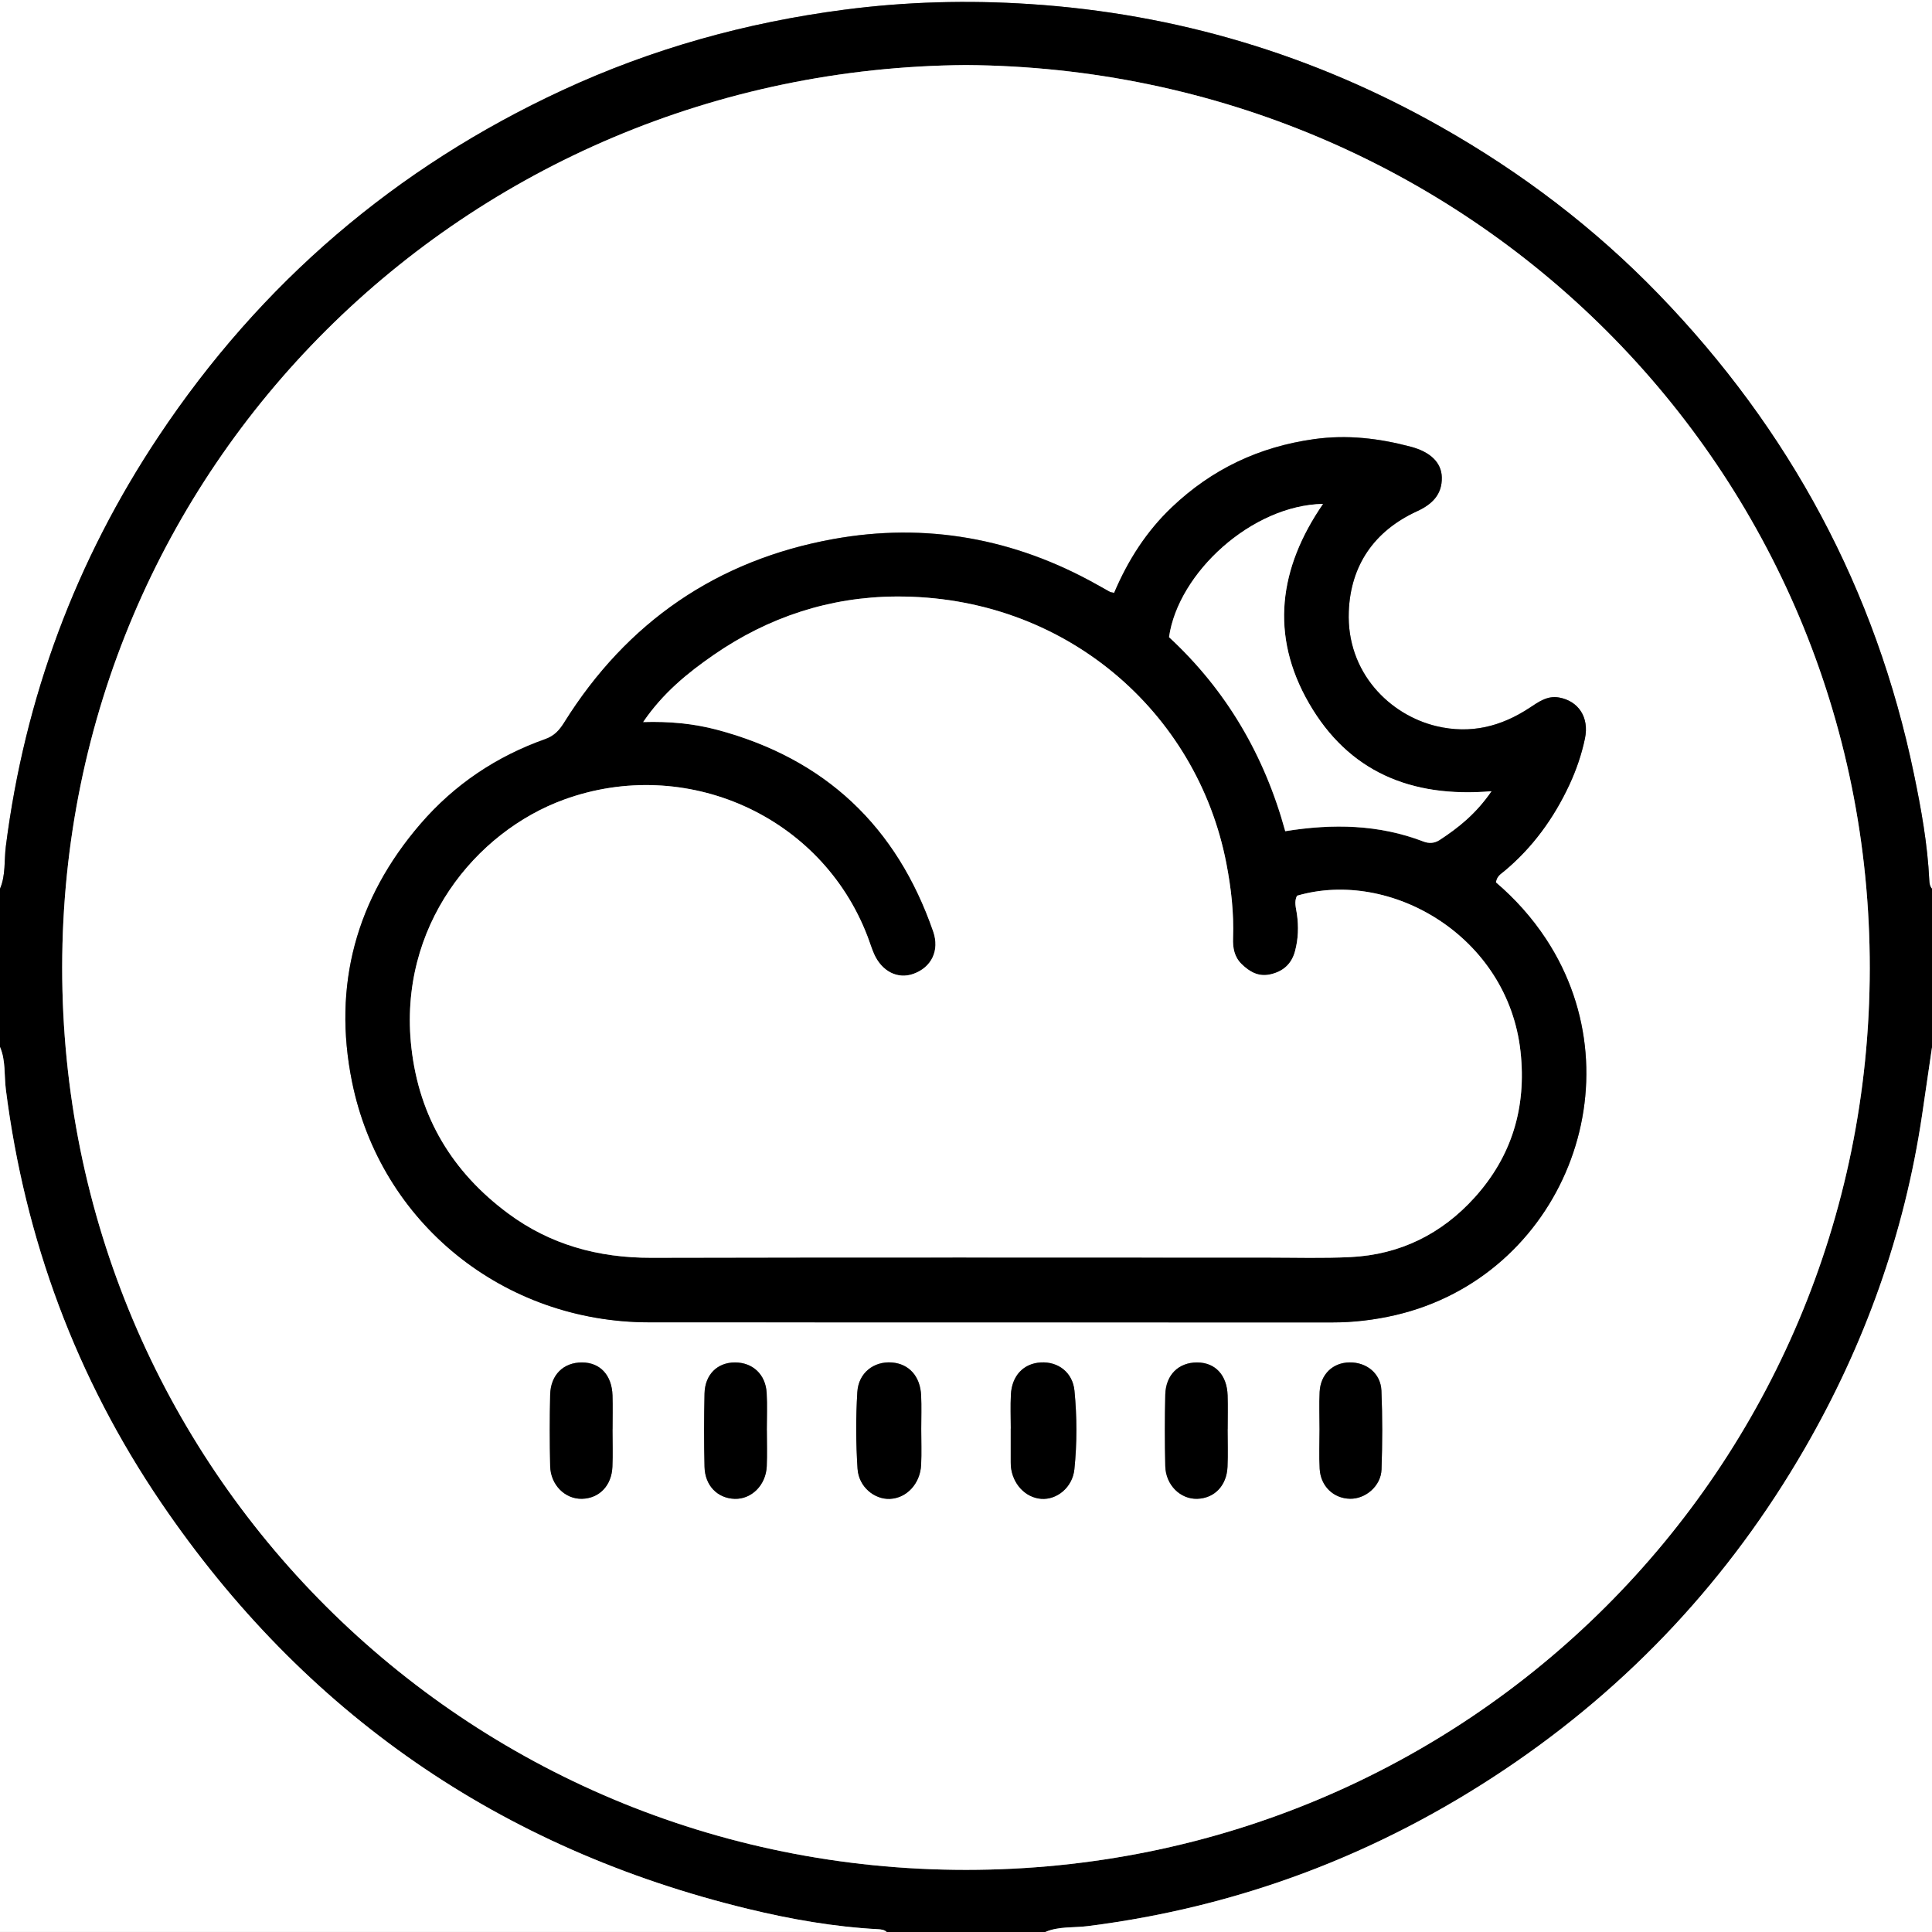 <?xml version="1.0" encoding="UTF-8"?><svg id="Layer_1" xmlns="http://www.w3.org/2000/svg" viewBox="0 0 384 384"><rect x="0" y="0" width="384" height="384" fill="#808080" stroke="none"/><path d="M0,176.65V0c128,0,256,0,384,0,0,58.88,0,117.77,0,176.65-.44-.5-.52-1.11-.55-1.74-.33-7.11-1.6-14.09-3.04-21.04-7.61-36.73-24.72-68.47-50.76-95.4-12.74-13.17-27.21-24.16-43.18-33.21C261.09,10.88,233.8,2.71,204.74,.81,192.42,0,180.06,.32,167.74,1.93c-19.46,2.54-38.13,7.74-55.9,15.97-33.2,15.39-60.01,38.35-80.27,68.76C15.06,111.44,4.93,138.66,1.16,168.22c-.36,2.8,0,5.73-1.16,8.43Z" style="fill:#fff;"/><path d="M0,176.65c1.16-2.7,.81-5.63,1.16-8.43,3.77-29.57,13.9-56.78,30.41-81.55,20.26-30.41,47.07-53.38,80.27-68.76,17.77-8.23,36.43-13.43,55.9-15.97C180.06,.32,192.42,0,204.74,.81c29.06,1.9,56.35,10.07,81.74,24.46,15.97,9.05,30.44,20.04,43.18,33.21,26.05,26.93,43.16,58.67,50.76,95.4,1.44,6.94,2.7,13.93,3.04,21.04,.03,.63,.1,1.24,.55,1.74v31.44c-.66,4.53-1.31,9.06-1.99,13.59-3.5,23.57-11.4,45.61-23.32,66.23-14.92,25.82-34.76,47.11-59.53,63.73-25.17,16.89-52.81,27.38-82.98,31.19-2.81,.35-5.74,0-8.44,1.17h-31.5c-.5-.45-1.11-.51-1.74-.55-8.75-.47-17.37-1.99-25.84-4.04-49.24-11.95-88.21-38.9-116.63-80.71C15.15,273.86,4.95,246.37,1.16,216.53c-.36-2.8,0-5.73-1.16-8.43v-31.44ZM191.97,12.93C92.48,13.68,12.45,92.82,12.36,192.22c-.09,99.49,79.97,179.44,179.67,179.43,99.69-.01,179.49-79.83,179.6-179.12,.11-99.33-79.81-178.91-179.66-179.6Z"/><path d="M207.75,384c2.7-1.16,5.64-.81,8.44-1.17,30.16-3.81,57.8-14.3,82.98-31.19,24.77-16.62,44.61-37.91,59.53-63.73,11.91-20.62,19.81-42.65,23.32-66.23,.67-4.53,1.32-9.06,1.99-13.59v175.91H207.75Z" style="fill:#fff;"/><path d="M0,208.09c1.16,2.7,.81,5.63,1.16,8.43,3.79,29.84,13.99,57.34,30.87,82.17,28.43,41.81,67.39,68.77,116.63,80.71,8.48,2.06,17.09,3.57,25.84,4.04,.63,.03,1.25,.1,1.74,.55H0V208.09Z" style="fill:#fff;"/><path d="M191.97,12.93c99.85,.68,179.77,80.27,179.66,179.6-.11,99.29-79.91,179.11-179.6,179.12-99.7,.01-179.75-79.94-179.67-179.43C12.45,92.82,92.48,13.68,191.97,12.93Zm29.49,104.89c-.59-.12-.73-.12-.83-.18-.87-.48-1.74-.97-2.61-1.46-16.41-9.21-34.03-12.4-52.45-9.04-23.06,4.19-40.96,16.49-53.42,36.43-.96,1.53-1.96,2.68-3.78,3.32-9.73,3.45-18.05,9.03-24.8,16.86-12.81,14.87-17.47,32.11-13.61,51.21,5.7,28.22,30.22,47.83,59.05,47.85,45.25,.03,90.5,0,135.75,.02,4.27,0,8.47-.5,12.61-1.46,33.07-7.71,48.54-46.37,29.94-74.72-2.81-4.28-6.21-8.06-9.99-11.27,.16-1.26,1-1.69,1.64-2.23,5.67-4.72,9.88-10.53,12.97-17.18,1.37-2.95,2.43-6.03,3.09-9.2,.88-4.19-1.27-7.45-5.15-8.15-2.31-.42-4.06,.87-5.84,2.04-5.67,3.74-11.73,5.27-18.51,3.66-9.25-2.19-17.91-10.62-17.44-22.77,.36-9.17,5.03-16.03,13.55-19.94,2.97-1.36,5.03-3.31,4.94-6.77-.07-2.91-2.26-5.03-6.18-6.07-6.32-1.67-12.64-2.43-19.24-1.5-10.91,1.53-20.25,5.96-28.2,13.5-5.06,4.8-8.74,10.53-11.5,17.04Zm-38.35,166.24c0-2.24,.08-4.47-.02-6.71-.17-3.82-2.41-6.29-5.81-6.56-3.55-.28-6.63,2.02-6.87,5.86-.32,5.07-.29,10.19,.04,15.25,.24,3.61,3.36,6.15,6.45,6,3.32-.15,6-3.02,6.19-6.77,.11-2.35,.02-4.72,.02-7.08Zm17.79-.14h-.01c0,2.24,0,4.47,0,6.71,0,.25,0,.5,.02,.74,.31,3.54,2.86,6.29,6.05,6.53,3.09,.23,6.2-2.25,6.58-5.86,.54-5.18,.53-10.43,.02-15.62-.36-3.68-3.27-5.83-6.7-5.63-3.44,.2-5.75,2.64-5.94,6.42-.11,2.23-.02,4.47-.02,6.71Zm-79.16,.15h.01c0-2.24,.05-4.48-.01-6.72-.12-4.06-2.48-6.56-6.08-6.56-3.67,0-6.21,2.46-6.31,6.4-.12,4.73-.11,9.46,0,14.19,.08,3.75,2.97,6.6,6.34,6.51,3.41-.09,5.87-2.61,6.03-6.35,.11-2.49,.02-4.98,.02-7.47Zm30.68,.23h-.01c0-2.49,.12-4.99-.03-7.47-.21-3.67-2.77-6.04-6.3-6.04-3.5,0-5.97,2.39-6.05,6.18-.11,4.85-.12,9.71,0,14.57,.09,3.75,2.59,6.26,6.01,6.36,3.36,.1,6.21-2.75,6.36-6.5,.1-2.36,.02-4.73,.02-7.1Zm91.57-.23h.01c0-2.24,.06-4.48-.01-6.72-.12-4.06-2.48-6.56-6.08-6.55-3.67,0-6.21,2.46-6.31,6.41-.12,4.73-.11,9.46,0,14.19,.08,3.75,2.99,6.6,6.35,6.5,3.42-.1,5.86-2.61,6.02-6.36,.11-2.49,.02-4.98,.02-7.47Zm18.27,.05s0,0,0,0c0,2.61-.12,5.24,.03,7.84,.2,3.47,2.77,5.88,6.04,5.93,3.09,.05,6.13-2.54,6.25-5.81,.18-5.22,.2-10.46-.02-15.68-.14-3.41-2.92-5.64-6.29-5.61-3.35,.02-5.81,2.34-5.99,5.86-.13,2.48-.02,4.98-.02,7.47Z" style="fill:#fff;"/><path d="M221.45,117.83c2.76-6.5,6.44-12.24,11.5-17.04,7.94-7.54,17.29-11.97,28.2-13.5,6.6-.93,12.93-.17,19.24,1.5,3.91,1.03,6.1,3.15,6.18,6.07,.09,3.46-1.97,5.41-4.94,6.77-8.52,3.91-13.2,10.77-13.55,19.94-.47,12.14,8.19,20.57,17.44,22.77,6.79,1.61,12.84,.08,18.51-3.66,1.78-1.17,3.53-2.46,5.84-2.04,3.88,.7,6.03,3.96,5.15,8.15-.66,3.17-1.72,6.25-3.09,9.2-3.1,6.64-7.3,12.46-12.97,17.18-.65,.54-1.48,.97-1.64,2.23,3.78,3.22,7.18,6.99,9.99,11.27,18.61,28.35,3.13,67.01-29.94,74.72-4.14,.96-8.34,1.47-12.61,1.46-45.25-.02-90.5,.01-135.75-.02-28.83-.02-53.35-19.64-59.05-47.85-3.86-19.1,.8-36.34,13.61-51.21,6.75-7.83,15.08-13.41,24.8-16.86,1.83-.65,2.83-1.79,3.78-3.32,12.46-19.94,30.35-32.24,53.42-36.43,18.42-3.35,36.04-.16,52.45,9.04,.87,.49,1.74,.98,2.61,1.46,.1,.06,.23,.05,.83,.18Zm-93.62,25.69c5.27-.15,10.06,.3,14.75,1.55,21.45,5.72,35.67,19.19,42.9,40.07,1.32,3.82-.36,7.15-3.94,8.43-3.1,1.11-6.26-.47-7.82-3.97-.5-1.14-.86-2.34-1.3-3.5-9.21-24.05-36.17-35.96-60.31-27.17-17.58,6.4-33.05,25.22-30.34,49.32,1.56,13.83,8.14,24.71,19.19,32.91,8.38,6.23,17.95,8.86,28.43,8.84,40.86-.1,81.72-.04,122.58-.04,5.5,0,11.01,.17,16.49-.1,9.82-.49,18.09-4.6,24.63-11.84,7.42-8.21,10.33-17.94,9.13-28.98-2.48-22.88-25.79-36.45-44.43-31-.62,1.19-.2,2.41-.02,3.62,.36,2.5,.28,4.98-.38,7.42-.68,2.52-2.36,4.02-4.91,4.59-2.35,.52-4.11-.5-5.7-2.05-1.46-1.43-1.77-3.21-1.7-5.16,.18-5-.38-9.93-1.33-14.84-5.83-30.17-32.19-53.25-65.66-53.05-13.15,.08-25.34,4.07-36.2,11.58-5.21,3.6-10.14,7.61-14.06,13.38Zm168.6,13.76c-16.15,1.36-28.46-4-36.24-17.42-7.87-13.58-6.01-26.96,2.75-39.69-14.15,.27-28.78,13.7-30.6,26.48,11.39,10.53,18.97,23.49,23.1,38.57,9.49-1.53,18.61-1.34,27.46,2.05,1.11,.43,2.19,.38,3.22-.3,3.76-2.45,7.22-5.21,10.3-9.68Z"/><path d="M183.1,284.07c0,2.36,.09,4.72-.02,7.08-.18,3.75-2.87,6.62-6.19,6.77-3.1,.14-6.22-2.39-6.45-6-.33-5.07-.35-10.19-.04-15.25,.24-3.84,3.32-6.13,6.87-5.86,3.4,.27,5.64,2.74,5.81,6.56,.1,2.23,.02,4.47,.02,6.71Z"/><path d="M200.9,283.93c0-2.24-.09-4.48,.02-6.71,.19-3.79,2.51-6.22,5.94-6.42,3.43-.2,6.34,1.95,6.7,5.63,.5,5.18,.52,10.43-.02,15.62-.38,3.61-3.49,6.09-6.58,5.86-3.19-.24-5.74-2.99-6.05-6.53-.02-.25-.02-.5-.02-.74,0-2.24,0-4.47,0-6.71h.01Z"/><path d="M121.74,284.08c0,2.49,.09,4.98-.02,7.47-.16,3.75-2.61,6.26-6.03,6.35-3.37,.09-6.26-2.75-6.34-6.51-.11-4.73-.11-9.47,0-14.19,.1-3.94,2.64-6.4,6.31-6.4,3.6,0,5.95,2.5,6.08,6.56,.07,2.24,.01,4.48,.01,6.72h-.01Z"/><path d="M152.42,284.31c0,2.37,.08,4.73-.02,7.1-.15,3.74-3,6.59-6.36,6.5-3.42-.1-5.92-2.61-6.01-6.36-.12-4.85-.11-9.71,0-14.57,.09-3.78,2.56-6.18,6.05-6.18,3.52,0,6.08,2.37,6.3,6.04,.14,2.48,.03,4.98,.03,7.47h.01Z"/><path d="M244,284.07c0,2.49,.09,4.98-.02,7.47-.16,3.75-2.61,6.26-6.02,6.36-3.36,.1-6.26-2.75-6.35-6.5-.11-4.73-.11-9.47,0-14.19,.1-3.95,2.64-6.41,6.31-6.41,3.6,0,5.96,2.5,6.08,6.55,.07,2.24,.01,4.48,.01,6.72h-.01Z"/><path d="M262.27,284.12c0-2.49-.1-4.99,.02-7.47,.18-3.52,2.64-5.84,5.99-5.86,3.38-.02,6.15,2.21,6.29,5.61,.22,5.22,.2,10.46,.02,15.68-.11,3.26-3.16,5.86-6.25,5.81-3.28-.06-5.84-2.47-6.04-5.93-.15-2.61-.03-5.23-.03-7.84,0,0,0,0,0,0Z"/><path d="M127.83,143.52c3.92-5.77,8.85-9.78,14.06-13.38,10.86-7.5,23.05-11.5,36.2-11.58,33.48-.2,59.84,22.88,65.66,53.05,.95,4.91,1.51,9.84,1.33,14.84-.07,1.94,.24,3.73,1.7,5.16,1.59,1.55,3.35,2.57,5.7,2.05,2.55-.57,4.23-2.06,4.91-4.59,.66-2.44,.74-4.92,.38-7.42-.17-1.21-.59-2.43,.02-3.62,18.65-5.45,41.95,8.12,44.43,31,1.2,11.04-1.71,20.77-9.13,28.98-6.54,7.24-14.81,11.35-24.63,11.84-5.49,.27-10.99,.1-16.49,.1-40.86,0-81.72-.06-122.58,.04-10.48,.02-20.05-2.61-28.43-8.84-11.04-8.2-17.63-19.08-19.19-32.91-2.72-24.1,12.75-42.93,30.34-49.32,24.14-8.78,51.11,3.12,60.31,27.17,.45,1.16,.8,2.36,1.3,3.5,1.56,3.5,4.71,5.08,7.82,3.97,3.58-1.28,5.26-4.61,3.94-8.43-7.23-20.87-21.45-34.34-42.9-40.07-4.69-1.25-9.48-1.71-14.75-1.55Z" style="fill:#fff;"/><path d="M296.44,157.27c-3.09,4.48-6.55,7.23-10.3,9.68-1.03,.67-2.11,.72-3.22,.3-8.86-3.4-17.97-3.58-27.46-2.05-4.13-15.08-11.71-28.04-23.1-38.57,1.82-12.78,16.45-26.21,30.6-26.48-8.76,12.73-10.62,26.11-2.75,39.69,7.78,13.42,20.09,18.78,36.24,17.42Z" style="fill:#fff;"/></svg>